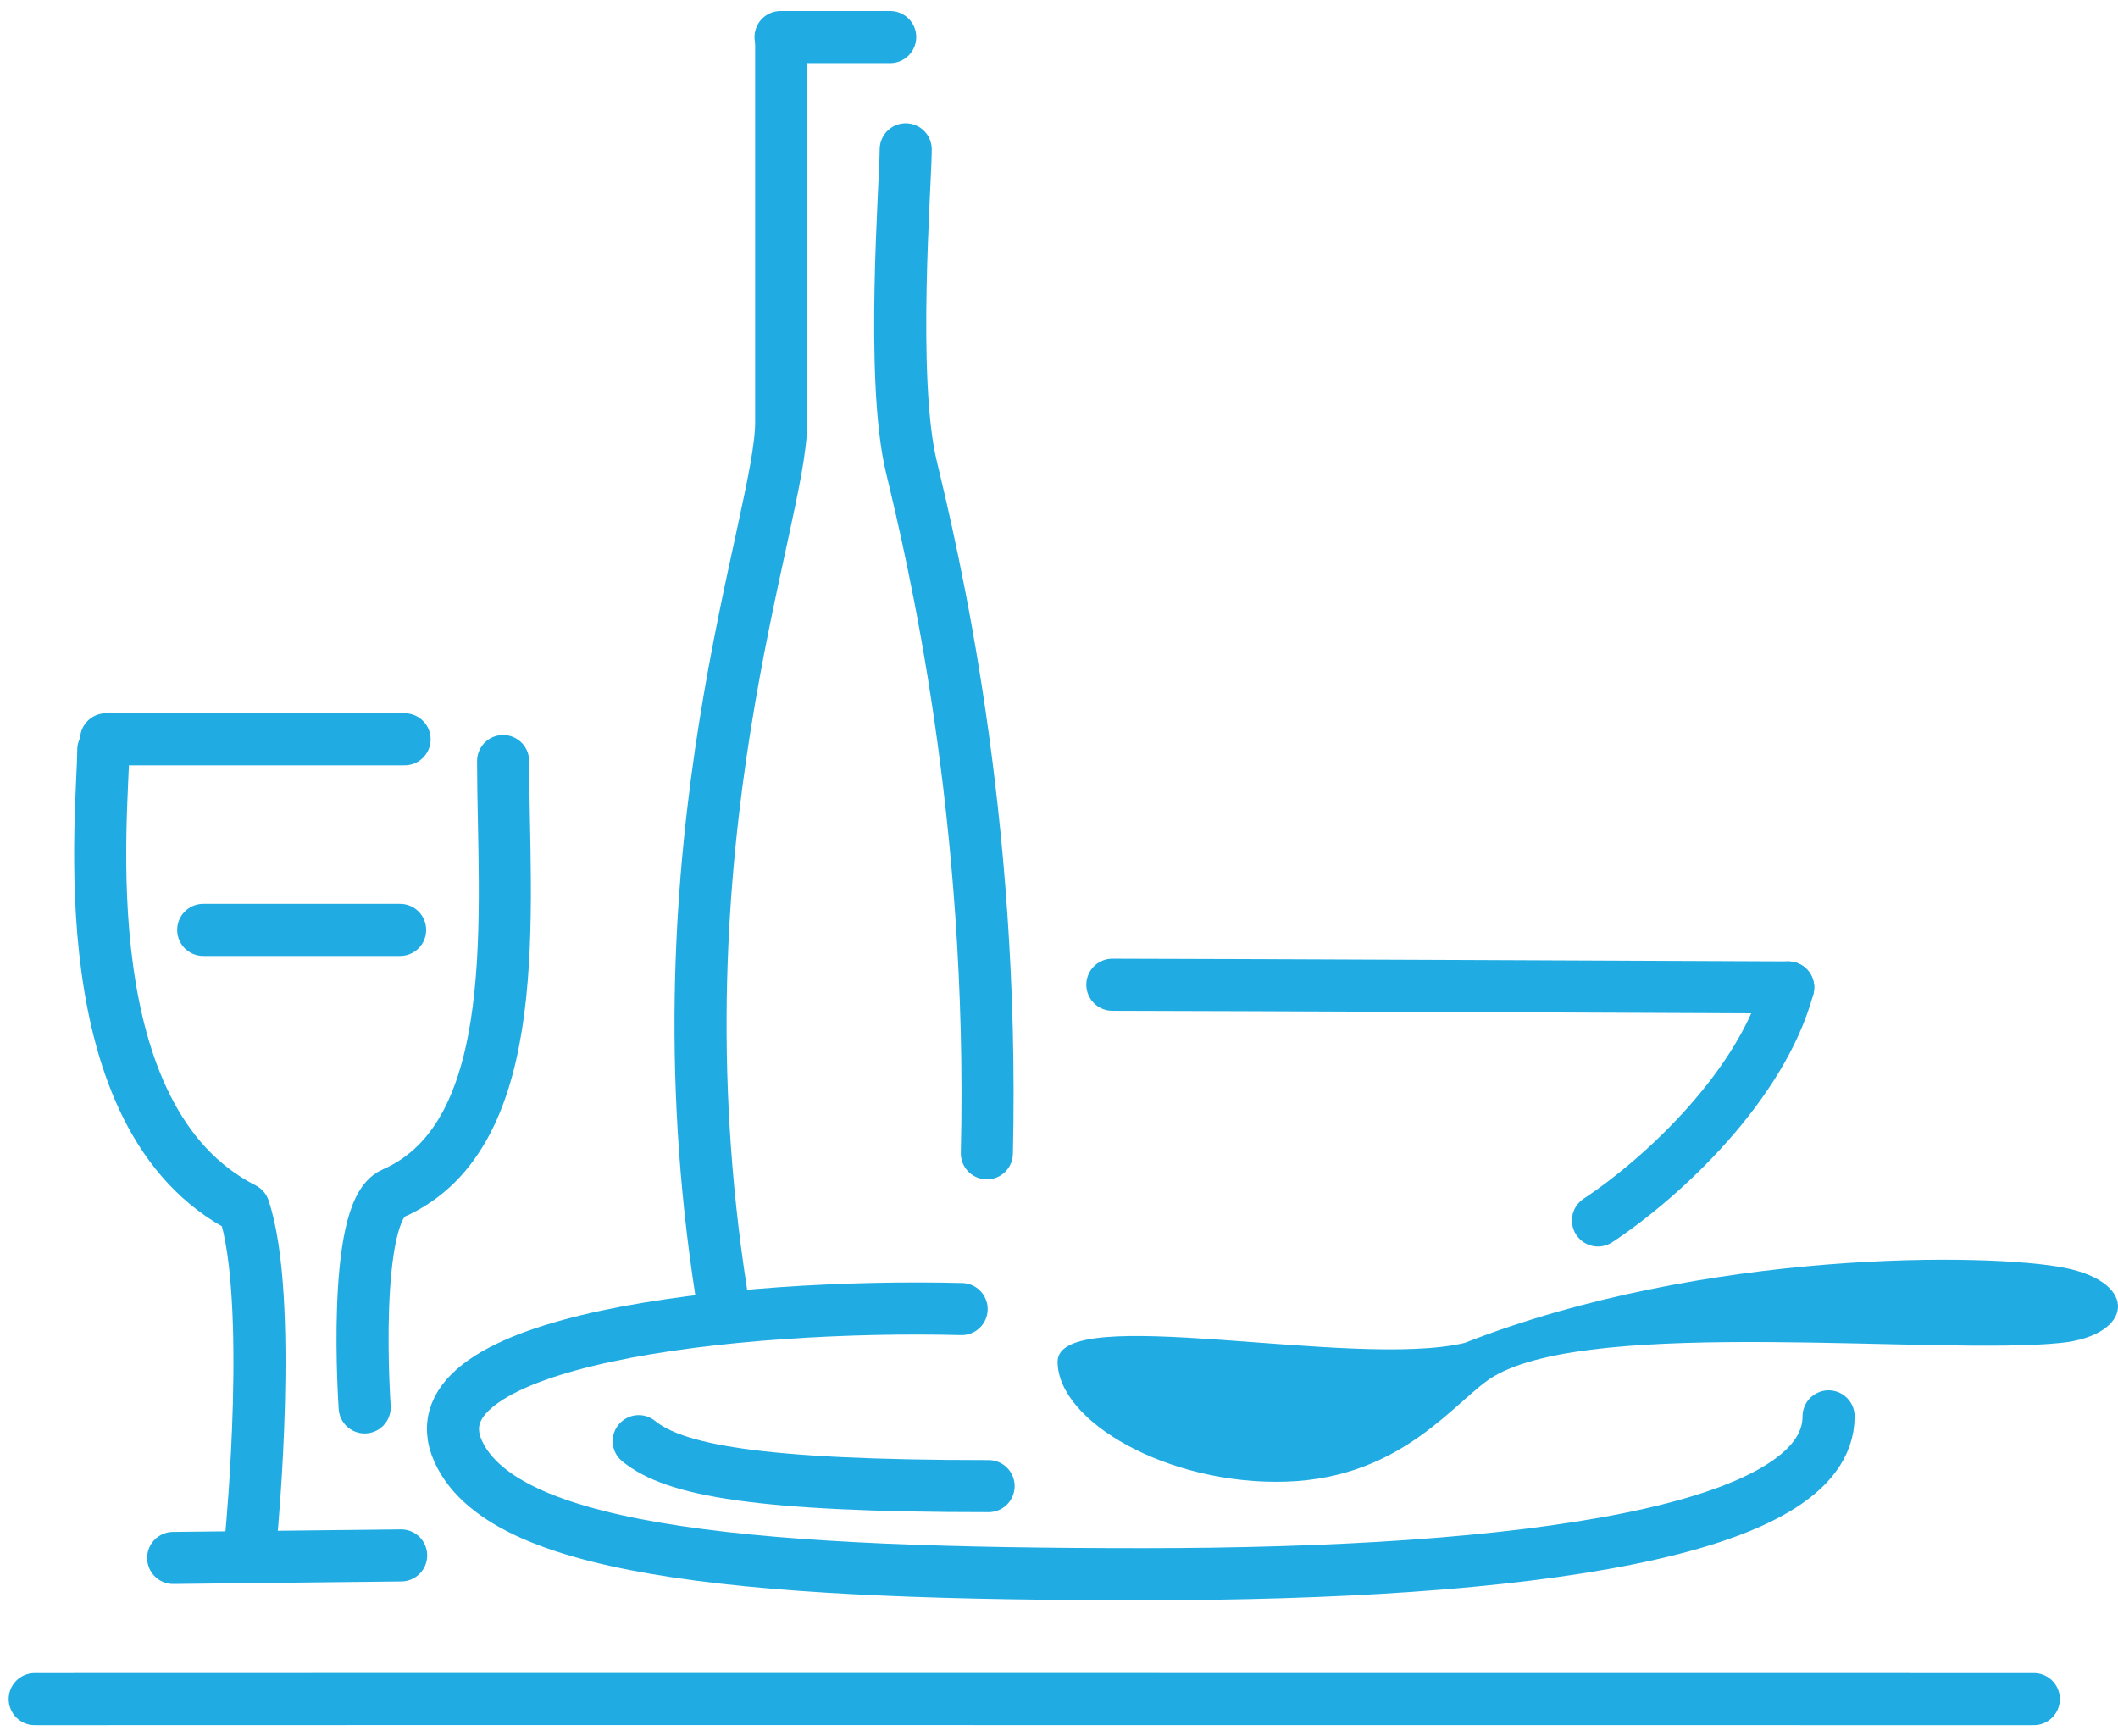 <?xml version="1.0" encoding="UTF-8"?>
<svg width="122px" height="100px" viewBox="0 0 122 100" version="1.1" xmlns="http://www.w3.org/2000/svg" xmlns:xlink="http://www.w3.org/1999/xlink">
    <title>E1B2CFD9-22C2-47BB-BCB4-F847ECC3FB46</title>
    <g id="【案件】SEO施策" stroke="none" stroke-width="1" fill="none" fill-rule="evenodd">
        <g id="Top_PC_SEO施策_03" transform="translate(-265, -2065)">
            <g id="導入事例" transform="translate(1, 1212)">
                <g id="illust" transform="translate(202, 745)">
                    <g id="illust_01" transform="translate(0, 68)">
                        <g transform="translate(34, 0)" id="illust_01_-Restaurant">
                            <g transform="translate(30, 41.634)">
                                <path d="M26.98,42.2 C26.98,50.651 28.387,63.721 20.634,67.105 C18.218,68.159 19.006,79.43 19.006,79.43" id="Stroke-4" stroke="#20ACE3" stroke-width="3" stroke-linecap="round" stroke-linejoin="round"></path>
                                <path d="M3.949,41.556 C3.949,45.036 1.855,62.815 12.044,67.978 C13.773,73.123 12.485,86.651 12.485,86.651" id="Stroke-6" stroke="#20ACE3" stroke-width="3" stroke-linecap="round" stroke-linejoin="round"></path>
                                <line x1="7.975" y1="88.101" x2="21.107" y2="87.956" id="Stroke-8" stroke="#20ACE3" stroke-width="3" stroke-linecap="round" stroke-linejoin="round"></line>
                                <line x1="42.96" y1="0.5" x2="49.277" y2="0.5" id="Stroke-10" stroke="#20ACE3" stroke-width="3" stroke-linecap="round" stroke-linejoin="round"></line>
                                <path d="M50.171,6.968 C50.171,8.87 49.277,20.156 50.491,25.229 C51.705,30.301 55.3,45.222 54.845,64.796" id="Stroke-12" stroke="#20ACE3" stroke-width="3" stroke-linecap="round" stroke-linejoin="round"></path>
                                <path d="M42.998,0.816 L42.998,22.692 C42.998,28.398 35.516,46.871 39.542,72.8" id="Stroke-14" stroke="#20ACE3" stroke-width="3" stroke-linecap="round" stroke-linejoin="round"></path>
                                <line x1="9.706" y1="51.927" x2="21.047" y2="51.927" id="Stroke-16" stroke="#20ACE3" stroke-width="3" stroke-linecap="round" stroke-linejoin="round"></line>
                                <path d="M62.073,55.085 C66.421,55.085 101.002,55.24 101.002,55.24" id="Stroke-18" stroke="#20ACE3" stroke-width="3" stroke-linecap="round" stroke-linejoin="round"></path>
                                <path d="M0,96.232 C4.78,96.221 115.152,96.232 115.152,96.232" id="Stroke-20" stroke="#20ACE3" stroke-width="3" stroke-linecap="round" stroke-linejoin="round"></path>
                                <path d="M101.002,55.239 C99.505,60.814 93.866,66.139 90.045,68.662" id="Stroke-22" stroke="#20ACE3" stroke-width="3" stroke-linecap="round" stroke-linejoin="round"></path>
                                <path d="M54.945,83.964 C41.592,83.964 36.844,83.044 34.791,81.373" id="Stroke-24" stroke="#20ACE3" stroke-width="3" stroke-linecap="round" stroke-linejoin="round"></path>
                                <path d="M82.373,75.714 C96.157,70.314 112.615,70.53 116.936,71.394 C121.256,72.258 120.845,75.282 116.73,75.714 C109.659,76.456 89.779,74.202 84.019,77.658 C81.868,78.948 78.876,83.49 72.086,83.706 C65.297,83.922 58.92,80.25 58.92,76.794 C58.92,73.338 75.953,77.246 82.373,75.714" id="Fill-26" fill="#20ACE3"></path>
                                <path d="M103.329,79.947 C103.329,86.64 85.665,89.036 63.877,89.036 C42.087,89.036 27.14,87.94 24.402,81.981 C21.425,75.5 40.508,73.445 53.392,73.767" id="Stroke-28" stroke="#20ACE3" stroke-width="3" stroke-linecap="round" stroke-linejoin="round"></path>
                                <line x1="4.11" y1="40.948" x2="21.305" y2="40.948" id="Stroke-3" stroke="#20ACE3" stroke-width="3" stroke-linecap="round" stroke-linejoin="round"></line>
                            </g>
                        </g>
                    </g>
                </g>
            </g>
        </g>
    </g>
</svg>
